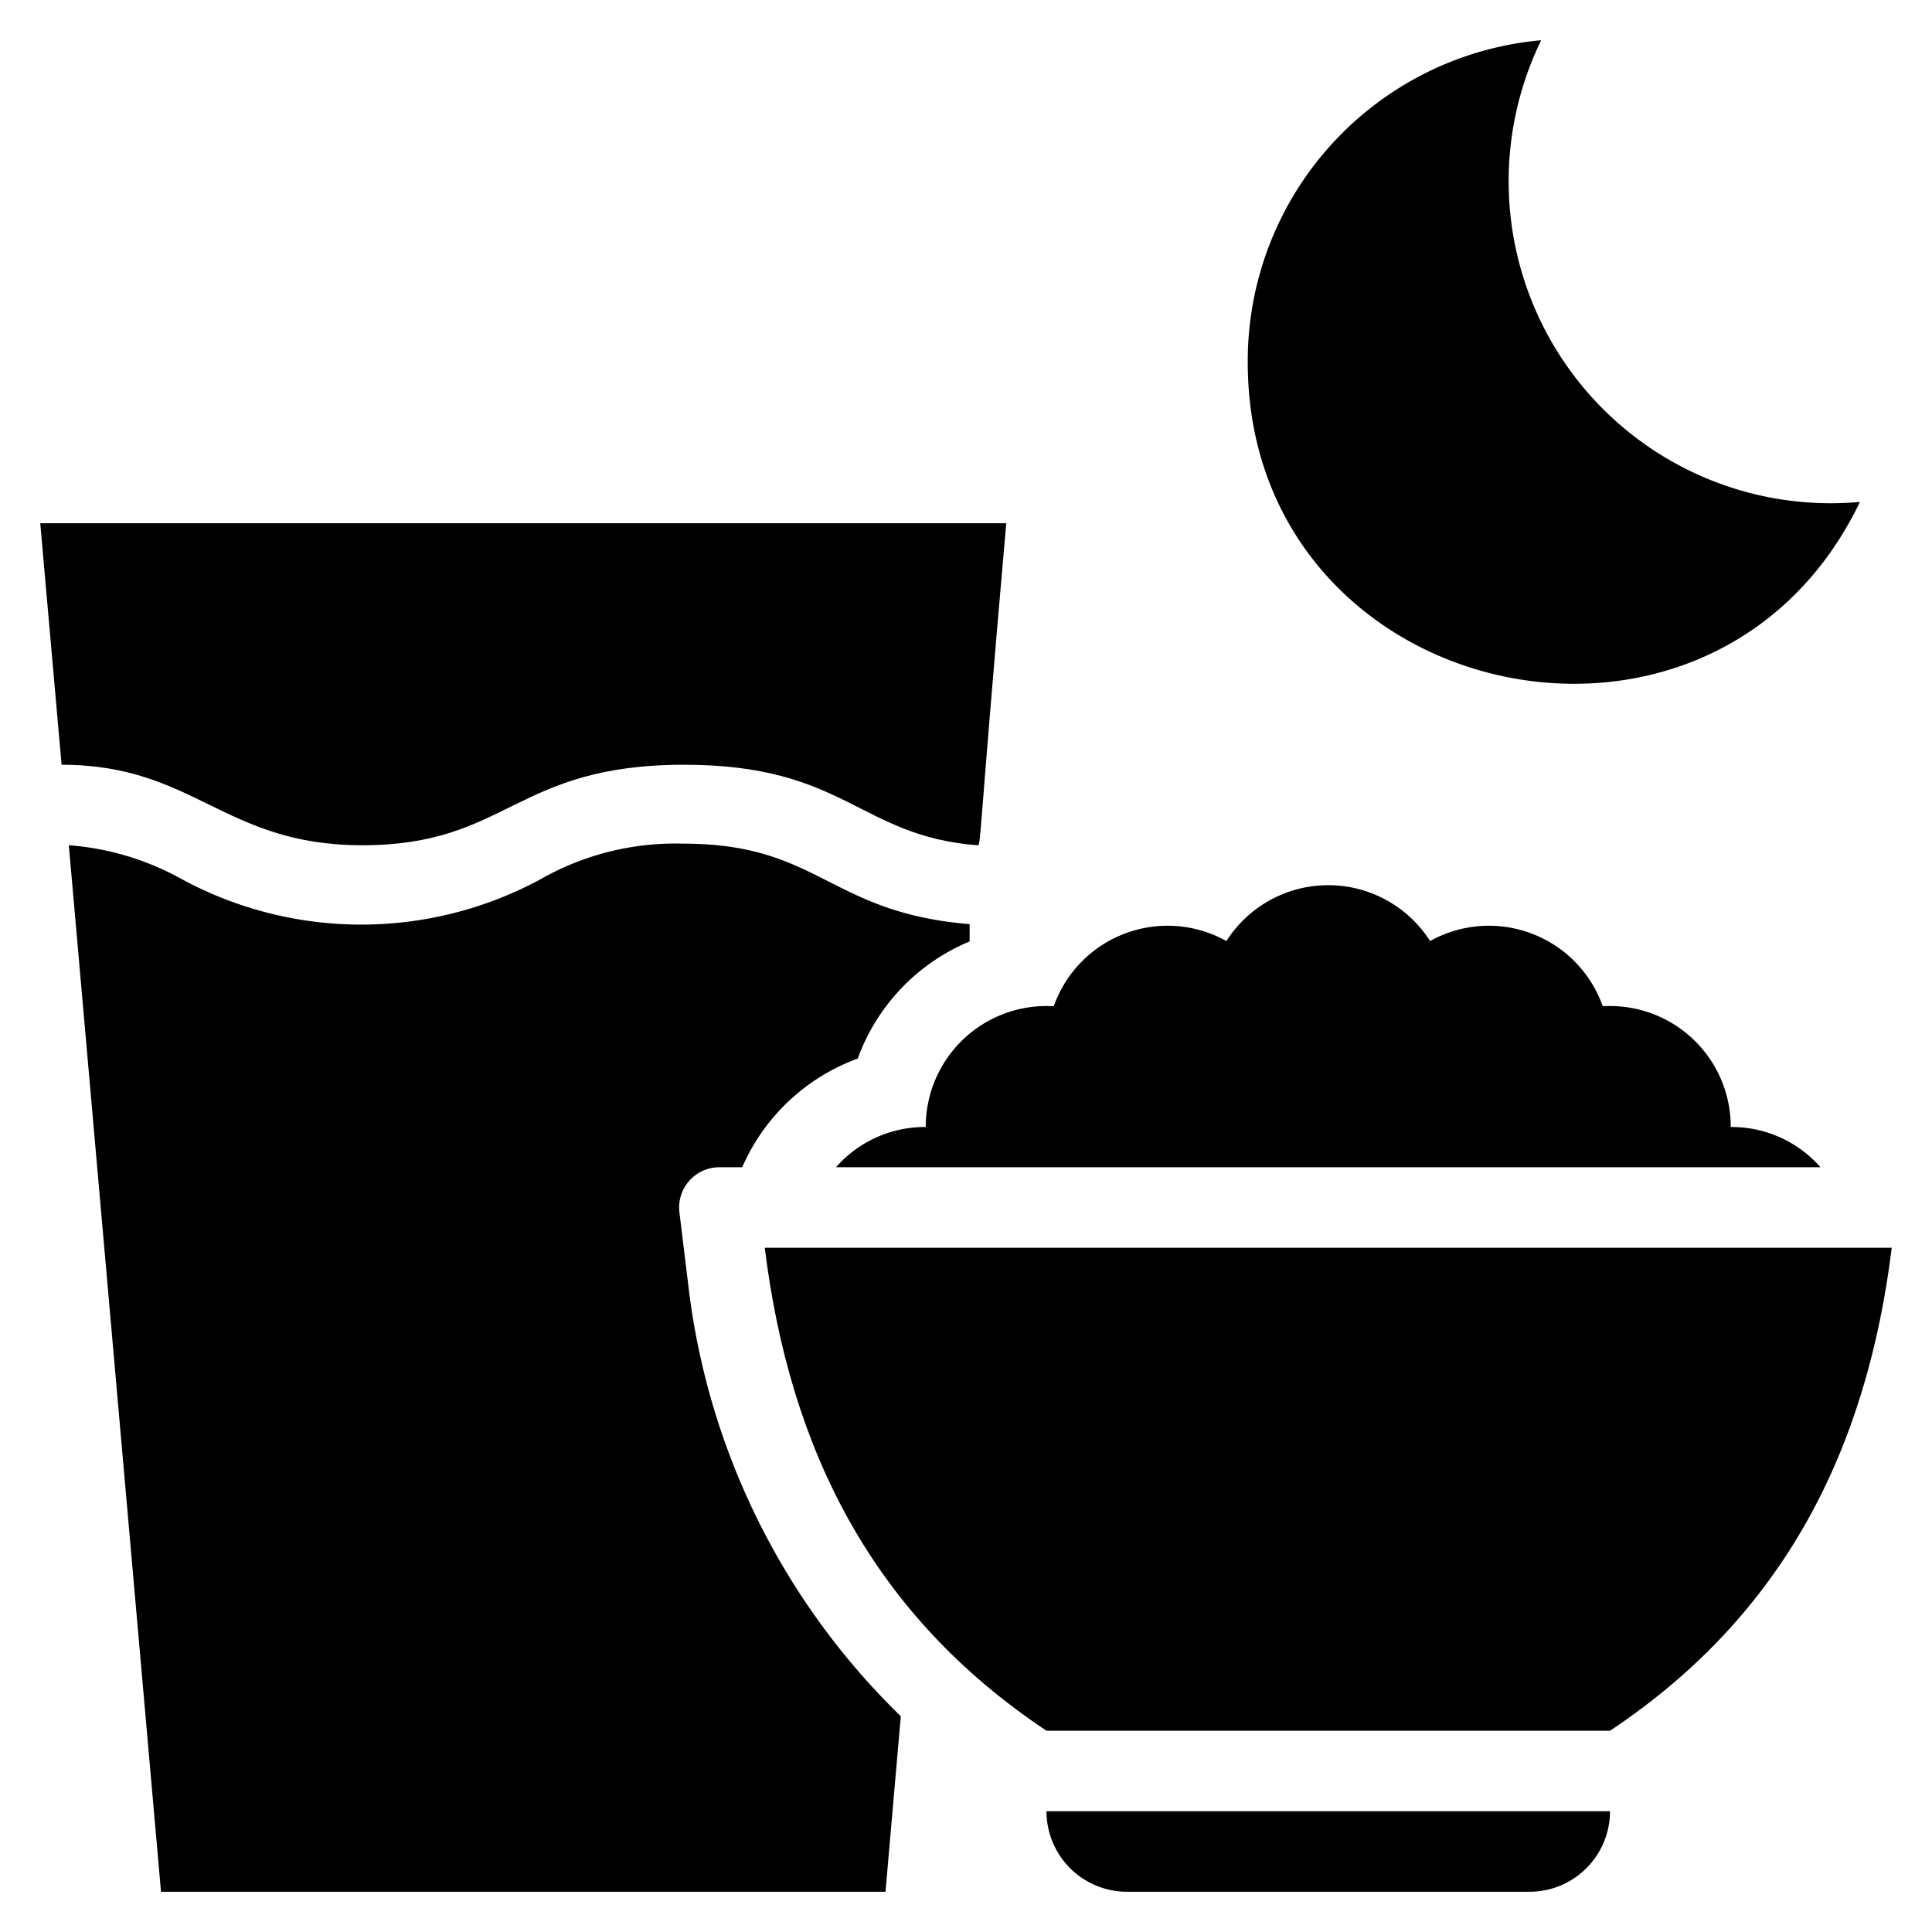 <svg xmlns="http://www.w3.org/2000/svg" height="512" viewBox="0 0 48 48" width="512"><g id="Sahoor"><path d="m16.88 30.12a1 1 0 0 1 1-1.12h.56a5 5 0 0 1 2.87-2.7 5 5 0 0 1 2.78-2.91v-.43c-3.51-.29-3.72-2-7.12-2a6.77 6.77 0 0 0 -3.55.89 9.37 9.37 0 0 1 -8.89 0 6.8 6.8 0 0 0 -2.82-.85l2.29 26h18l.38-4.36a17.82 17.82 0 0 1 -5.26-10.55z"></path><path d="m9 21c3.63 0 3.77-2 8-2 4 0 4.34 1.77 7.28 2 .1 0 0 .2.72-8h-24l.53 6c3.31 0 4.02 2 7.47 2z"></path><path d="m46.21 12.47a8 8 0 0 1 -7.92-11.47 8 8 0 0 0 -7.29 8c0 8.48 11.54 11.1 15.21 3.47z"></path><path d="m28 47h10a2 2 0 0 0 2-2h-14a2 2 0 0 0 2 2z"></path><path d="m19 31c.62 5 2.66 9.11 7 12h14c4.34-2.89 6.38-7 7-12z"></path><path d="m23 28a2.94 2.94 0 0 0 -2.23 1h24.46a2.94 2.94 0 0 0 -2.23-1 3 3 0 0 0 -3.18-3 3 3 0 0 0 -4.29-1.62 3 3 0 0 0 -5.06 0 3 3 0 0 0 -4.29 1.62 3 3 0 0 0 -3.18 3z"></path></g></svg>